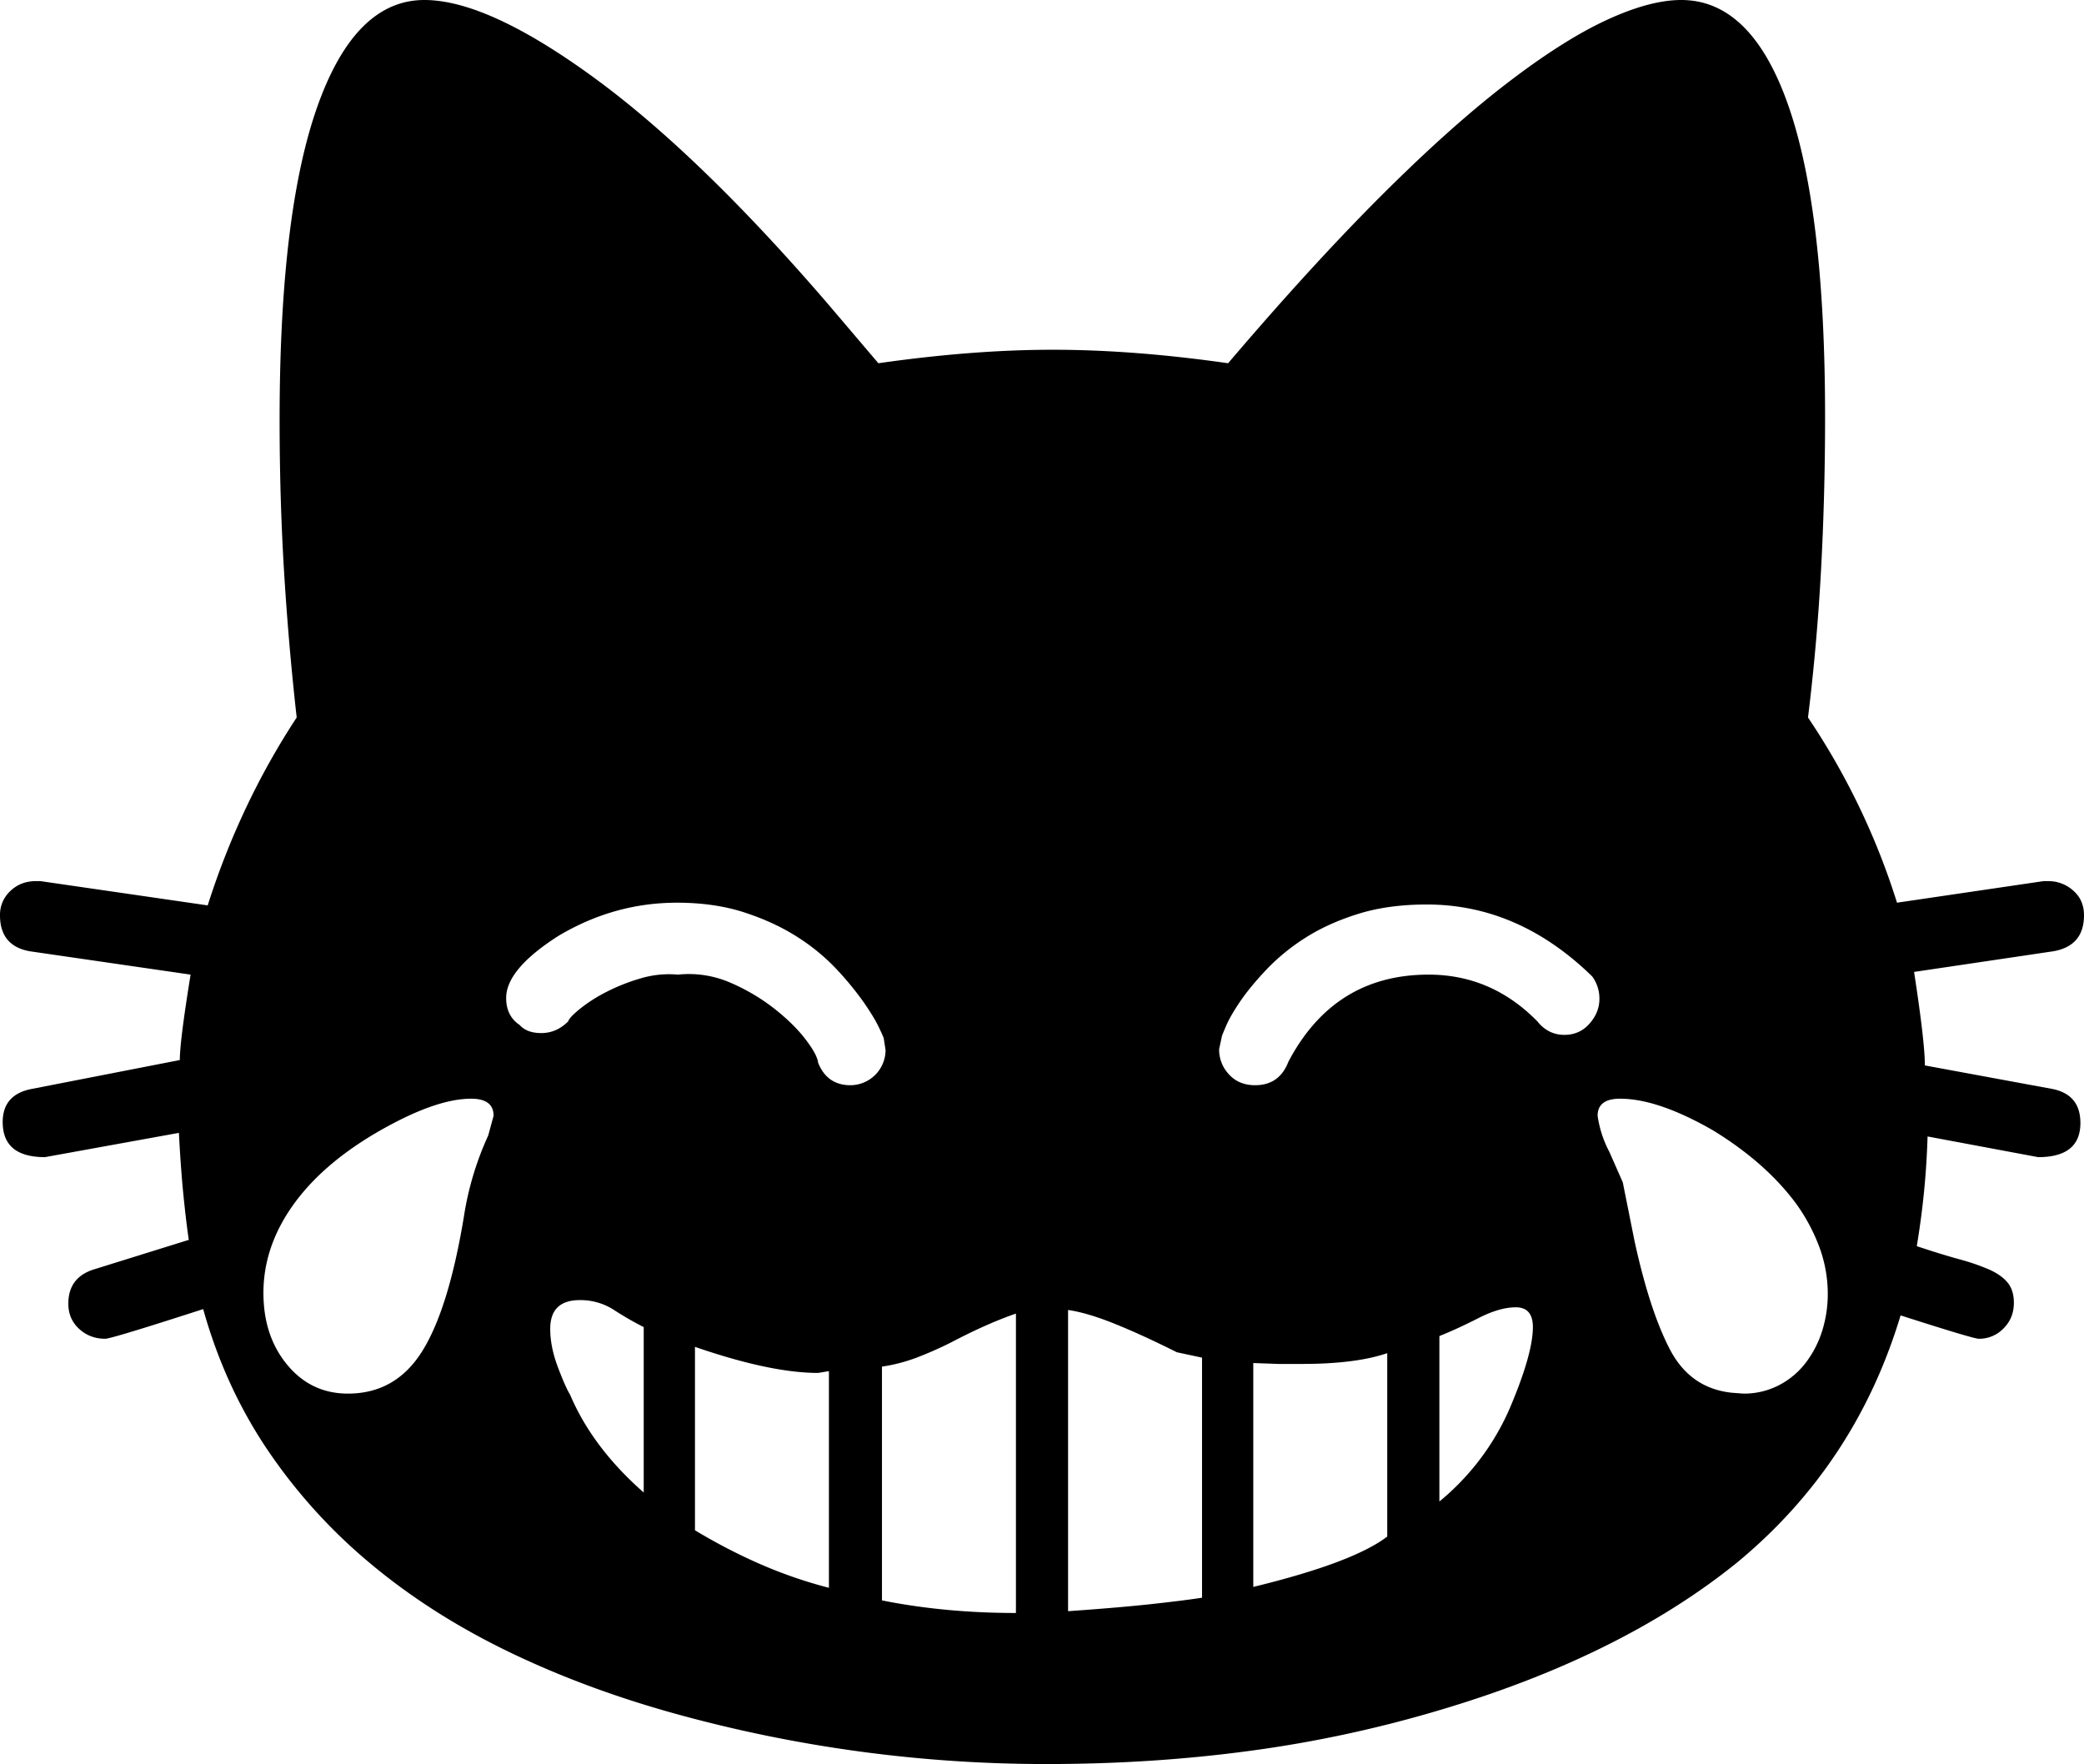 <svg viewBox="0 0 2318 1962" xmlns="http://www.w3.org/2000/svg"><path d="m1705 1476q0-22-19-22-18 0-41.5 12t-43.5 20v184a276.53 276.53 0 0 0 78-103q26-61 26-91zm-989 184v-184a344.21 344.21 0 0 1 -33-19 68.48 68.48 0 0 0 -38-11q-33 0-33 32 0 20 8.5 42.5t13.5 30.5q25 59 82 109zm57-162v204a630 630 0 0 0 70 36.5 512.11 512.11 0 0 0 79 27.5v-241l-12 2q-53 0-137-29zm621 18v249q111-27 149-56v-204q-35 12-95 12h-26zm346-365q17 0 28-12.5t11-27.5a41.46 41.46 0 0 0 -8-25q-82-80-184-80-43 0-76.5 10.5t-58.5 26.5a228.36 228.36 0 0 0 -43 35q-18 19-29 35t-16 27.5q-5 11.51-5 12.5l-3 14a40.14 40.14 0 0 0 11 28q11 12 29 12 27 0 37-26 51-97 156-97 70 0 121 52 12 15 30 15zm-1138-2q17 0 30-13 1-4 12.5-13.5a169.3 169.3 0 0 1 28.5-18.5 215.25 215.25 0 0 1 38.5-15.5 109.86 109.86 0 0 1 42.5-4.5 116 116 0 0 1 58.5 9 221.21 221.21 0 0 1 49 29q21.5 17 34.5 34t14 26q10 25 36 25a39.27 39.27 0 0 0 39-39l-2-13q0-1-5.5-12.5t-17-28a345.64 345.64 0 0 0 -29.5-36 225.37 225.37 0 0 0 -43.5-36q-25.5-16.5-59-27.5t-75.5-11q-70 0-132 37-58 37-58 69 0 20 15 30 8 9 24 9zm379 371v260q70 14 149 14v-333q-32 11-72 32a414 414 0 0 1 -38.5 17 186.52 186.52 0 0 1 -38.5 10zm207-63v335q57-4 93.5-8t55.5-7v-267l-28-6q-40-20-70-32t-51-15zm738 92 13 1a84.39 84.39 0 0 0 40-9.5 88.73 88.73 0 0 0 30-25.5 115.14 115.14 0 0 0 18-35.5 136.93 136.93 0 0 0 6-40.5 149.55 149.55 0 0 0 -9-51 205 205 0 0 0 -26-49q-34-46-93-82-61-35-103-35-25 0-25 19a122.43 122.43 0 0 0 13 40l15 34 13 65q17 78 39.5 121t68.5 48zm-1383-286 6-22q0-19-25-19-40 0-104 37-62 36-94.5 82t-32.5 97q0 48 26.5 80t67.5 32q53 0 82.5-47t46.5-150a340.66 340.66 0 0 1 27-90zm1771-14q0 38-47 38l-123-23q-1 32-4 62t-8 60q27 9 47 14.5a242 242 0 0 1 33.5 11.5q13.5 6 20.5 14.5t7 22.5q0 17-11.5 28.5a37.51 37.51 0 0 1 -27.5 11.5q-6 0-87-26-50 166-182 275-130 105-334 165a1376.15 1376.15 0 0 1 -209 44.5q-108 14.5-225 14.5a1546.21 1546.21 0 0 1 -413-56q-101-28-186.5-69.5t-152.5-97.5a604.72 604.72 0 0 1 -114.5-126.5q-47.5-70.5-71.5-156.5-102 33-109 33-17 0-29-11t-12-28q0-29 28-38l106-33q-3-20-6-50t-5-69l-149 27q-47 0-47-39 0-31 33-37l164-32q0-21 12-95l-179-26q-33-6-33-40a35.89 35.89 0 0 1 11.5-27q11.5-11 28.5-11h5l186 27q36-113 99-209-9-80-14-161.5t-5-169.5q0-230 42-348.5t119-118.5q70 0 187.5 85.5t260.5 251.5l57 67q105-15 194-15 90 0 195 15 92-108 169-185t140-125.5q63-48.49 111.5-71t83.5-22.5q78 0 119 117t41 347q0 87-4.5 170t-14.5 164a792.49 792.49 0 0 1 99 206l163-24h5a41.19 41.19 0 0 1 28 10.5q12 10.5 12 27.5 0 34-34 40l-155 23q12 78 12 104l141 26q32 6 32 38z"/></svg>